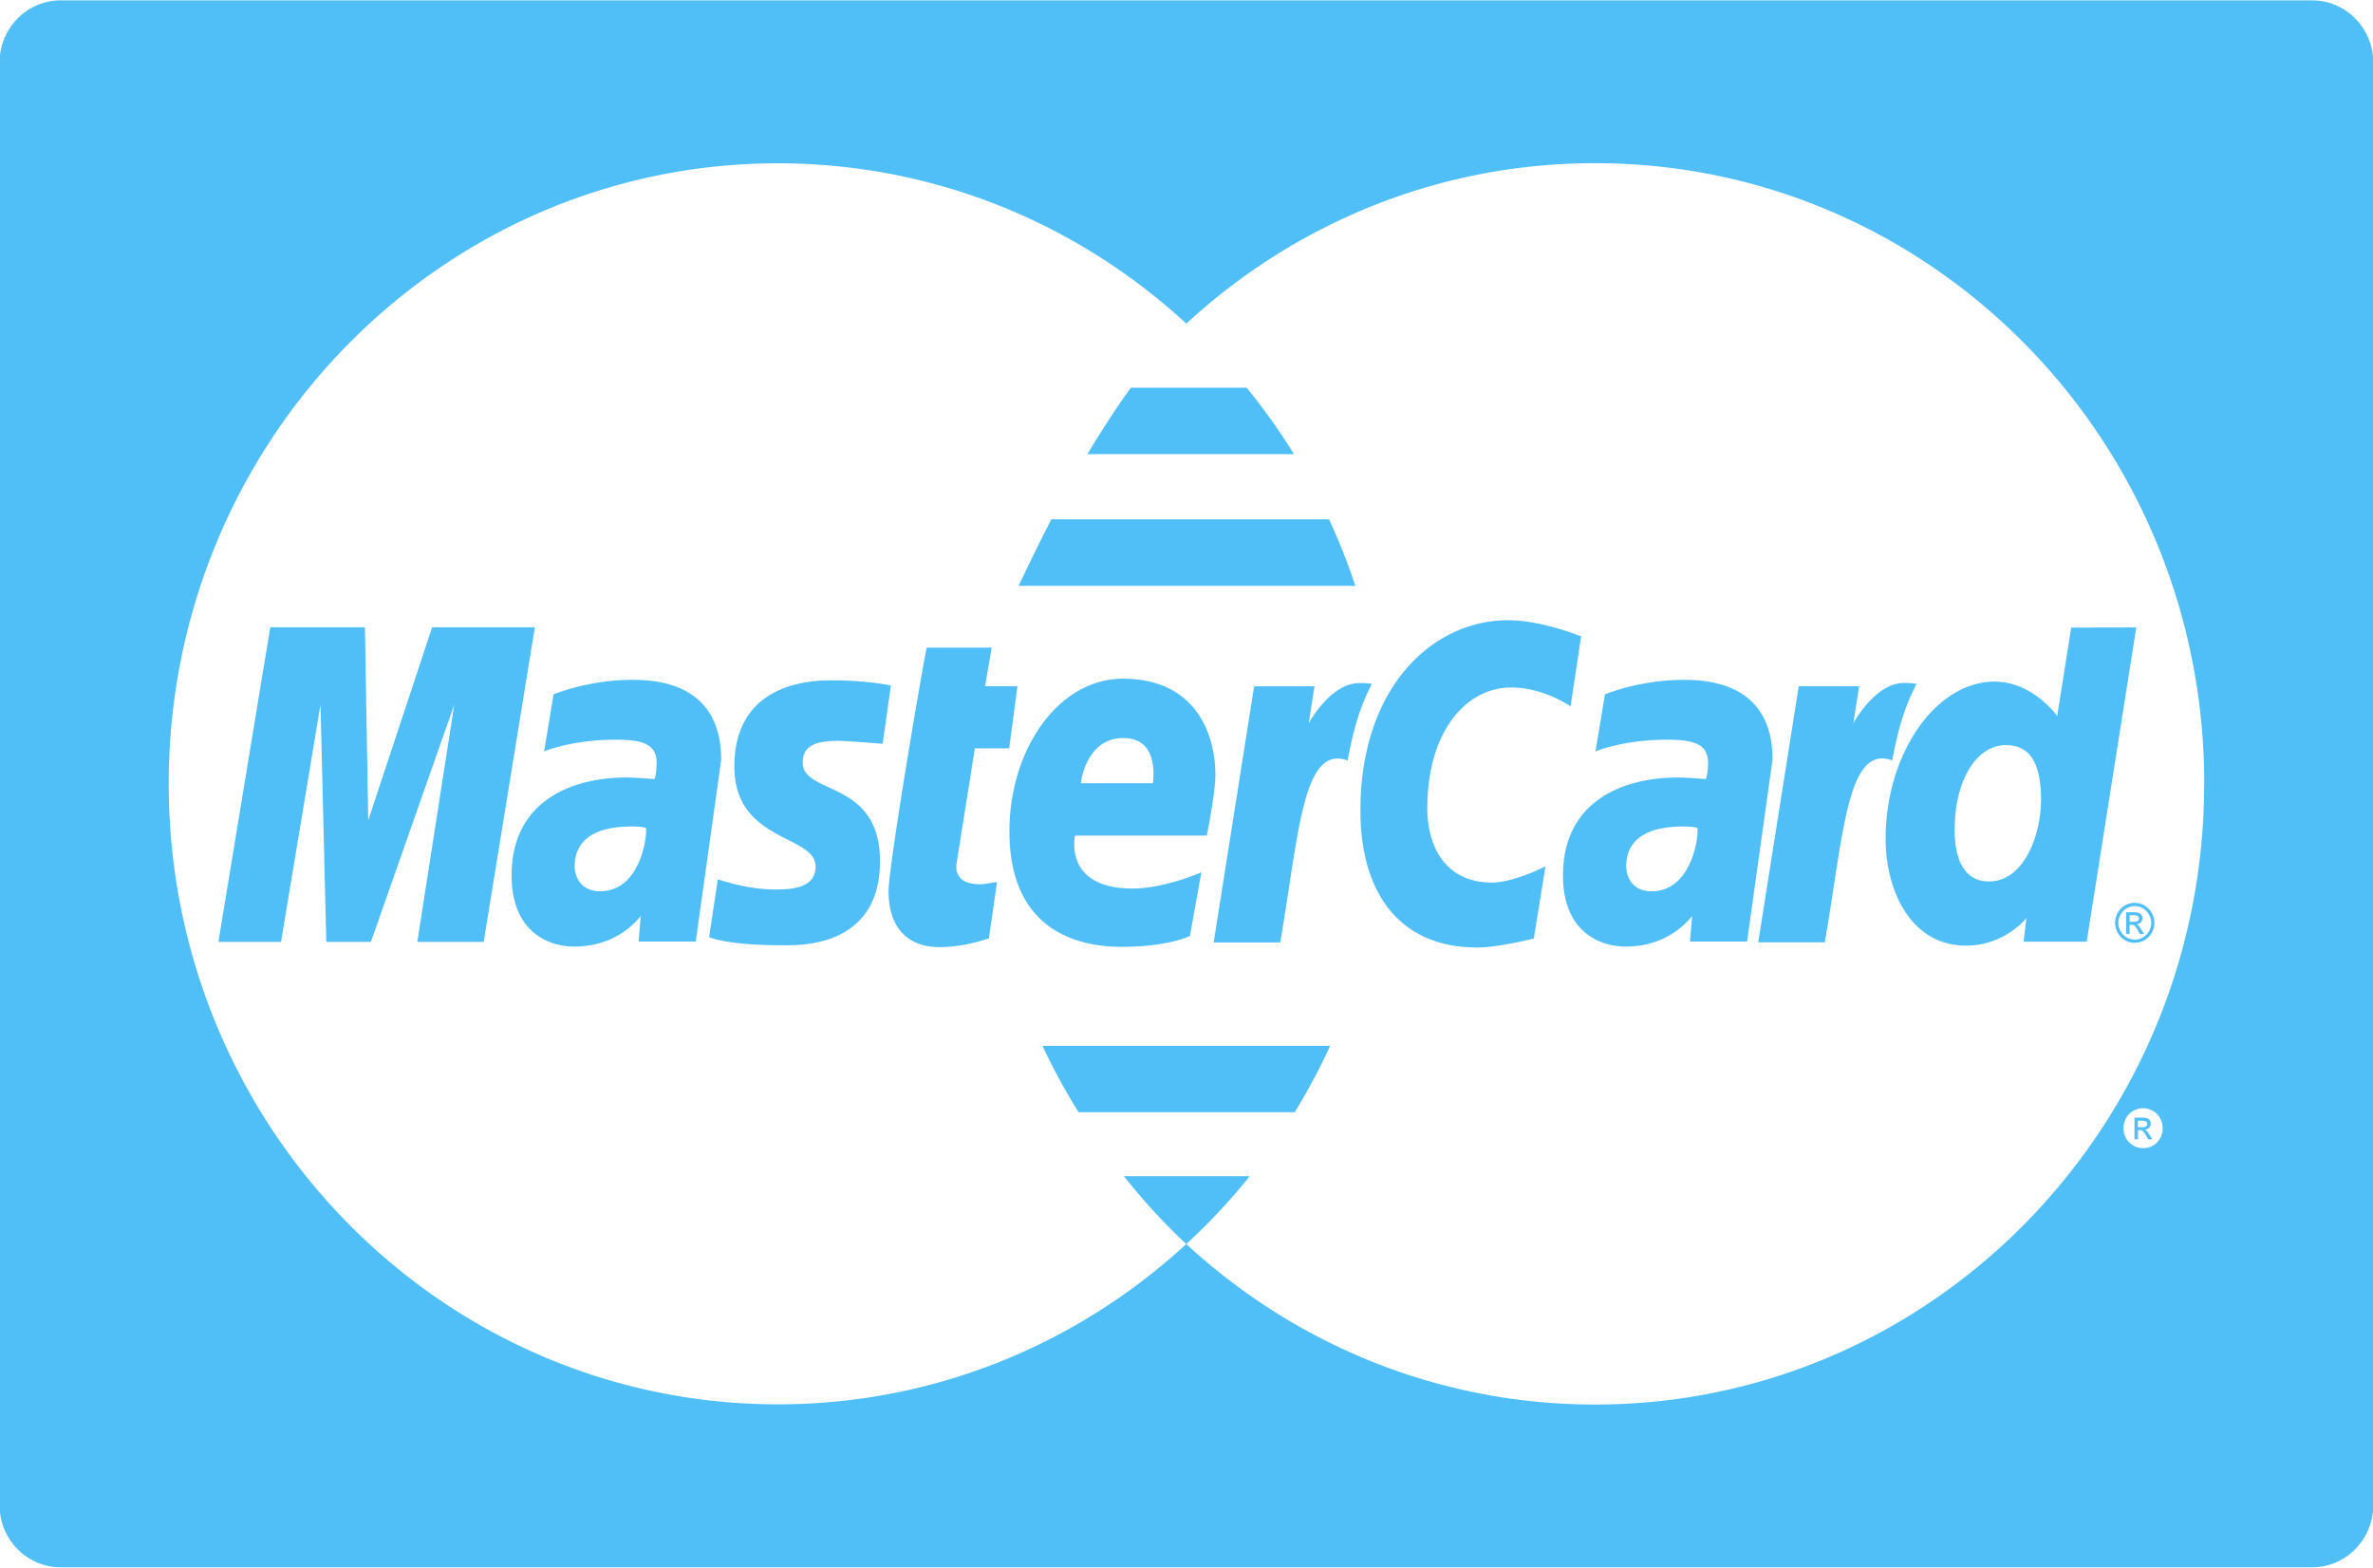 <svg xmlns="http://www.w3.org/2000/svg" width="56" height="37" viewBox="0 0 56 37"><g><g><path fill="#51bff7" d="M17.02 17.927l-.601 4.294H15.07l.05-.597c-.023.002-.49.715-1.57.715-.566 0-1.477-.311-1.477-1.68 0-1.736 1.39-2.31 2.714-2.31.209 0 .658.038.658.038s.05-.107.05-.394c0-.471-.416-.536-.986-.536-1.005 0-1.668.275-1.668.275l.222-1.344s.804-.343 1.853-.343c.542 0 2.102.058 2.103 1.882zm-1.775 1.614c-.044-.008-.072-.035-.333-.036-1.122 0-1.35.513-1.35.94 0 .22.125.589.6.589.922 0 1.112-1.23 1.083-1.493zm3.698-1.548c0 .78 1.824.396 1.824 2.334 0 2.072-1.97 1.981-2.315 1.981-1.284 0-1.681-.18-1.718-.19l.205-1.365c.002-.01.644.239 1.36.239.412 0 .948-.042.948-.543 0-.753-1.917-.571-1.917-2.358 0-1.575 1.149-2.035 2.282-2.035.874 0 1.412.122 1.412.122l-.194 1.376s-.83-.07-1.045-.07c-.545 0-.842.121-.842.51zm3.633 2.372c-.034.213.025.503.557.503.136 0 .29-.047.395-.047l-.191 1.326c-.154.043-.59.2-1.148.205-.713.007-1.22-.401-1.22-1.322 0-.618.87-5.713.904-5.746h1.53l-.156.91h.764l-.195 1.466h-.81zm7.96-9.648h-4.873c.313-.525.658-1.063 1.025-1.568h2.731c.405.497.779 1.021 1.117 1.568zm20.256 16.171h-.1l-.043-.081a.456.456 0 0 0-.086-.118c-.013-.012-.035-.018-.063-.018h-.047v.216h-.081v-.51h.172a.37.37 0 0 1 .127.015.12.12 0 0 1 .063.05.138.138 0 0 1-.016.171.155.155 0 0 1-.104.047.112.112 0 0 1 .043.026c.02.021.044.056.074.101zm-.146-.306a.072.072 0 0 0 .025-.058.071.071 0 0 0-.012-.04.079.079 0 0 0-.035-.025.237.237 0 0 0-.08-.01h-.093v.154h.1c.045 0 .078-.008.095-.021zm-18.66-12.757h-7.95c.08-.151.357-.762.776-1.569h6.552c.235.507.442 1.03.621 1.569zm-19.364.978l-1.207 7.425H9.848l.872-5.598-1.967 5.598H7.7l-.137-5.598-.931 5.598H5.154l1.224-7.425h2.234l.078 4.556 1.508-4.556zm29.208 3.124l-.601 4.294h-1.347l.05-.597c-.024.002-.49.715-1.57.715-.565 0-1.477-.311-1.477-1.68 0-1.736 1.39-2.31 2.712-2.31.21 0 .659.038.659.038s.052-.107.052-.394c0-.471-.417-.536-.988-.536-1.003 0-1.668.275-1.668.275l.223-1.344s.804-.343 1.855-.343c.542 0 2.103.058 2.1 1.882zm-1.77 1.614c-.045-.008-.073-.035-.334-.036-1.122 0-1.349.513-1.349.94 0 .22.123.589.6.589.92 0 1.111-1.23 1.082-1.493zm10.781 2.24c0 .08-.019.158-.061.233a.46.46 0 0 1-.804 0 .473.473 0 0 1 0-.47.429.429 0 0 1 .173-.176.455.455 0 0 1 .456 0 .474.474 0 0 1 .236.413zm-.074-.002a.407.407 0 0 0-.199-.344.38.38 0 0 0-.523.147.387.387 0 0 0-.002.393.384.384 0 0 0 .337.2.386.386 0 0 0 .335-.2.4.4 0 0 0 .052-.196zm-.17.262h-.101l-.043-.08a.51.51 0 0 0-.085-.12c-.014-.012-.037-.017-.065-.017h-.047v.216h-.081v-.51h.174c.059 0 .102.005.127.016a.14.14 0 0 1 .062.05.134.134 0 0 1-.016.17.15.15 0 0 1-.103.047c.017.006.03.016.042.026.02.02.045.054.074.101zm-.145-.31a.075.075 0 0 0 .024-.055.067.067 0 0 0-.013-.042.079.079 0 0 0-.032-.027.287.287 0 0 0-.082-.008h-.091v.155h.098c.047 0 .077-.006.096-.023zm-5.226-5.592c-.204.421-.384.808-.572 1.806-1.062-.383-1.143 1.711-1.59 4.294h-1.572l.956-6.044h1.426l-.137.876s.509-.953 1.194-.953c.198 0 .294.021.295.02zm0 0zm5.188-1.331l-1.17 7.415h-1.49l.067-.557s-.508.651-1.425.651c-1.274 0-1.897-1.251-1.897-2.53 0-1.977 1.168-3.7 2.571-3.701.903 0 1.478.811 1.478.811l.33-2.086zm-2.248 4.07c0-.907-.282-1.292-.832-1.293-.673 0-1.206.797-1.206 2.007 0 .74.258 1.21.81 1.21.829 0 1.228-1.1 1.228-1.924zm7.84-17.4v34.04c0 .812-.644 1.47-1.442 1.47H1.432c-.797 0-1.442-.658-1.442-1.47V1.479c0-.812.645-1.47 1.442-1.47h53.132c.798 0 1.442.658 1.442 1.47zm-4.97 25.148c0-.08-.02-.16-.061-.236a.425.425 0 0 0-.174-.176.476.476 0 0 0-.227-.06.484.484 0 0 0-.229.06.43.43 0 0 0-.173.176.487.487 0 0 0-.001.47.465.465 0 0 0 .635.177c.073-.04.13-.1.171-.176a.465.465 0 0 0 .06-.235zm.982-8.135c-.002-8.088-6.44-14.644-14.38-14.64-3.71 0-7.092 1.434-9.642 3.786-2.55-2.35-5.93-3.783-9.638-3.783h-.092c-7.894.052-14.284 6.593-14.284 14.645 0 8.084 6.44 14.643 14.376 14.643 3.707 0 7.086-1.432 9.637-3.783 2.551 2.355 5.937 3.789 9.65 3.788 7.94-.002 14.373-6.561 14.371-14.648 0-.004 0-.006.002-.008zm-22.526 9.267a14.5 14.5 0 0 1-1.46 1.568h-.003l-.036.032a14.5 14.5 0 0 1-1.47-1.6zM25.37 19.72s-.288 1.249 1.356 1.249c.771 0 1.625-.384 1.625-.384l-.27 1.503s-.493.257-1.616.257c-1.217 0-2.644-.524-2.644-2.727 0-1.91 1.14-3.599 2.679-3.6 1.68 0 2.182 1.253 2.182 2.28 0 .412-.202 1.422-.202 1.422zm.14-1.235h1.699c0-.078.16-1.067-.704-1.067-.835 0-.995.965-.995 1.067zm8.173.593c0 .906.435 1.75 1.522 1.751.516 0 1.266-.383 1.266-.383l-.274 1.702s-.823.213-1.339.213c-1.826 0-2.754-1.284-2.754-3.23 0-2.932 1.719-4.494 3.485-4.494.798 0 1.724.382 1.724.382l-.25 1.652s-.626-.446-1.404-.446c-1.042 0-1.976 1.012-1.976 2.853zm-2.293 5.604a14.764 14.764 0 0 1-.837 1.567h-5.1c-.311-.505-.6-1.023-.85-1.567zm.982-8.543c-.203.422-.383.809-.57 1.808-1.062-.383-1.145 1.712-1.59 4.294h-1.571l.955-6.044h1.425l-.138.876s.508-.952 1.193-.952c.2-.003.296.018.296.018z"/></g></g></svg>